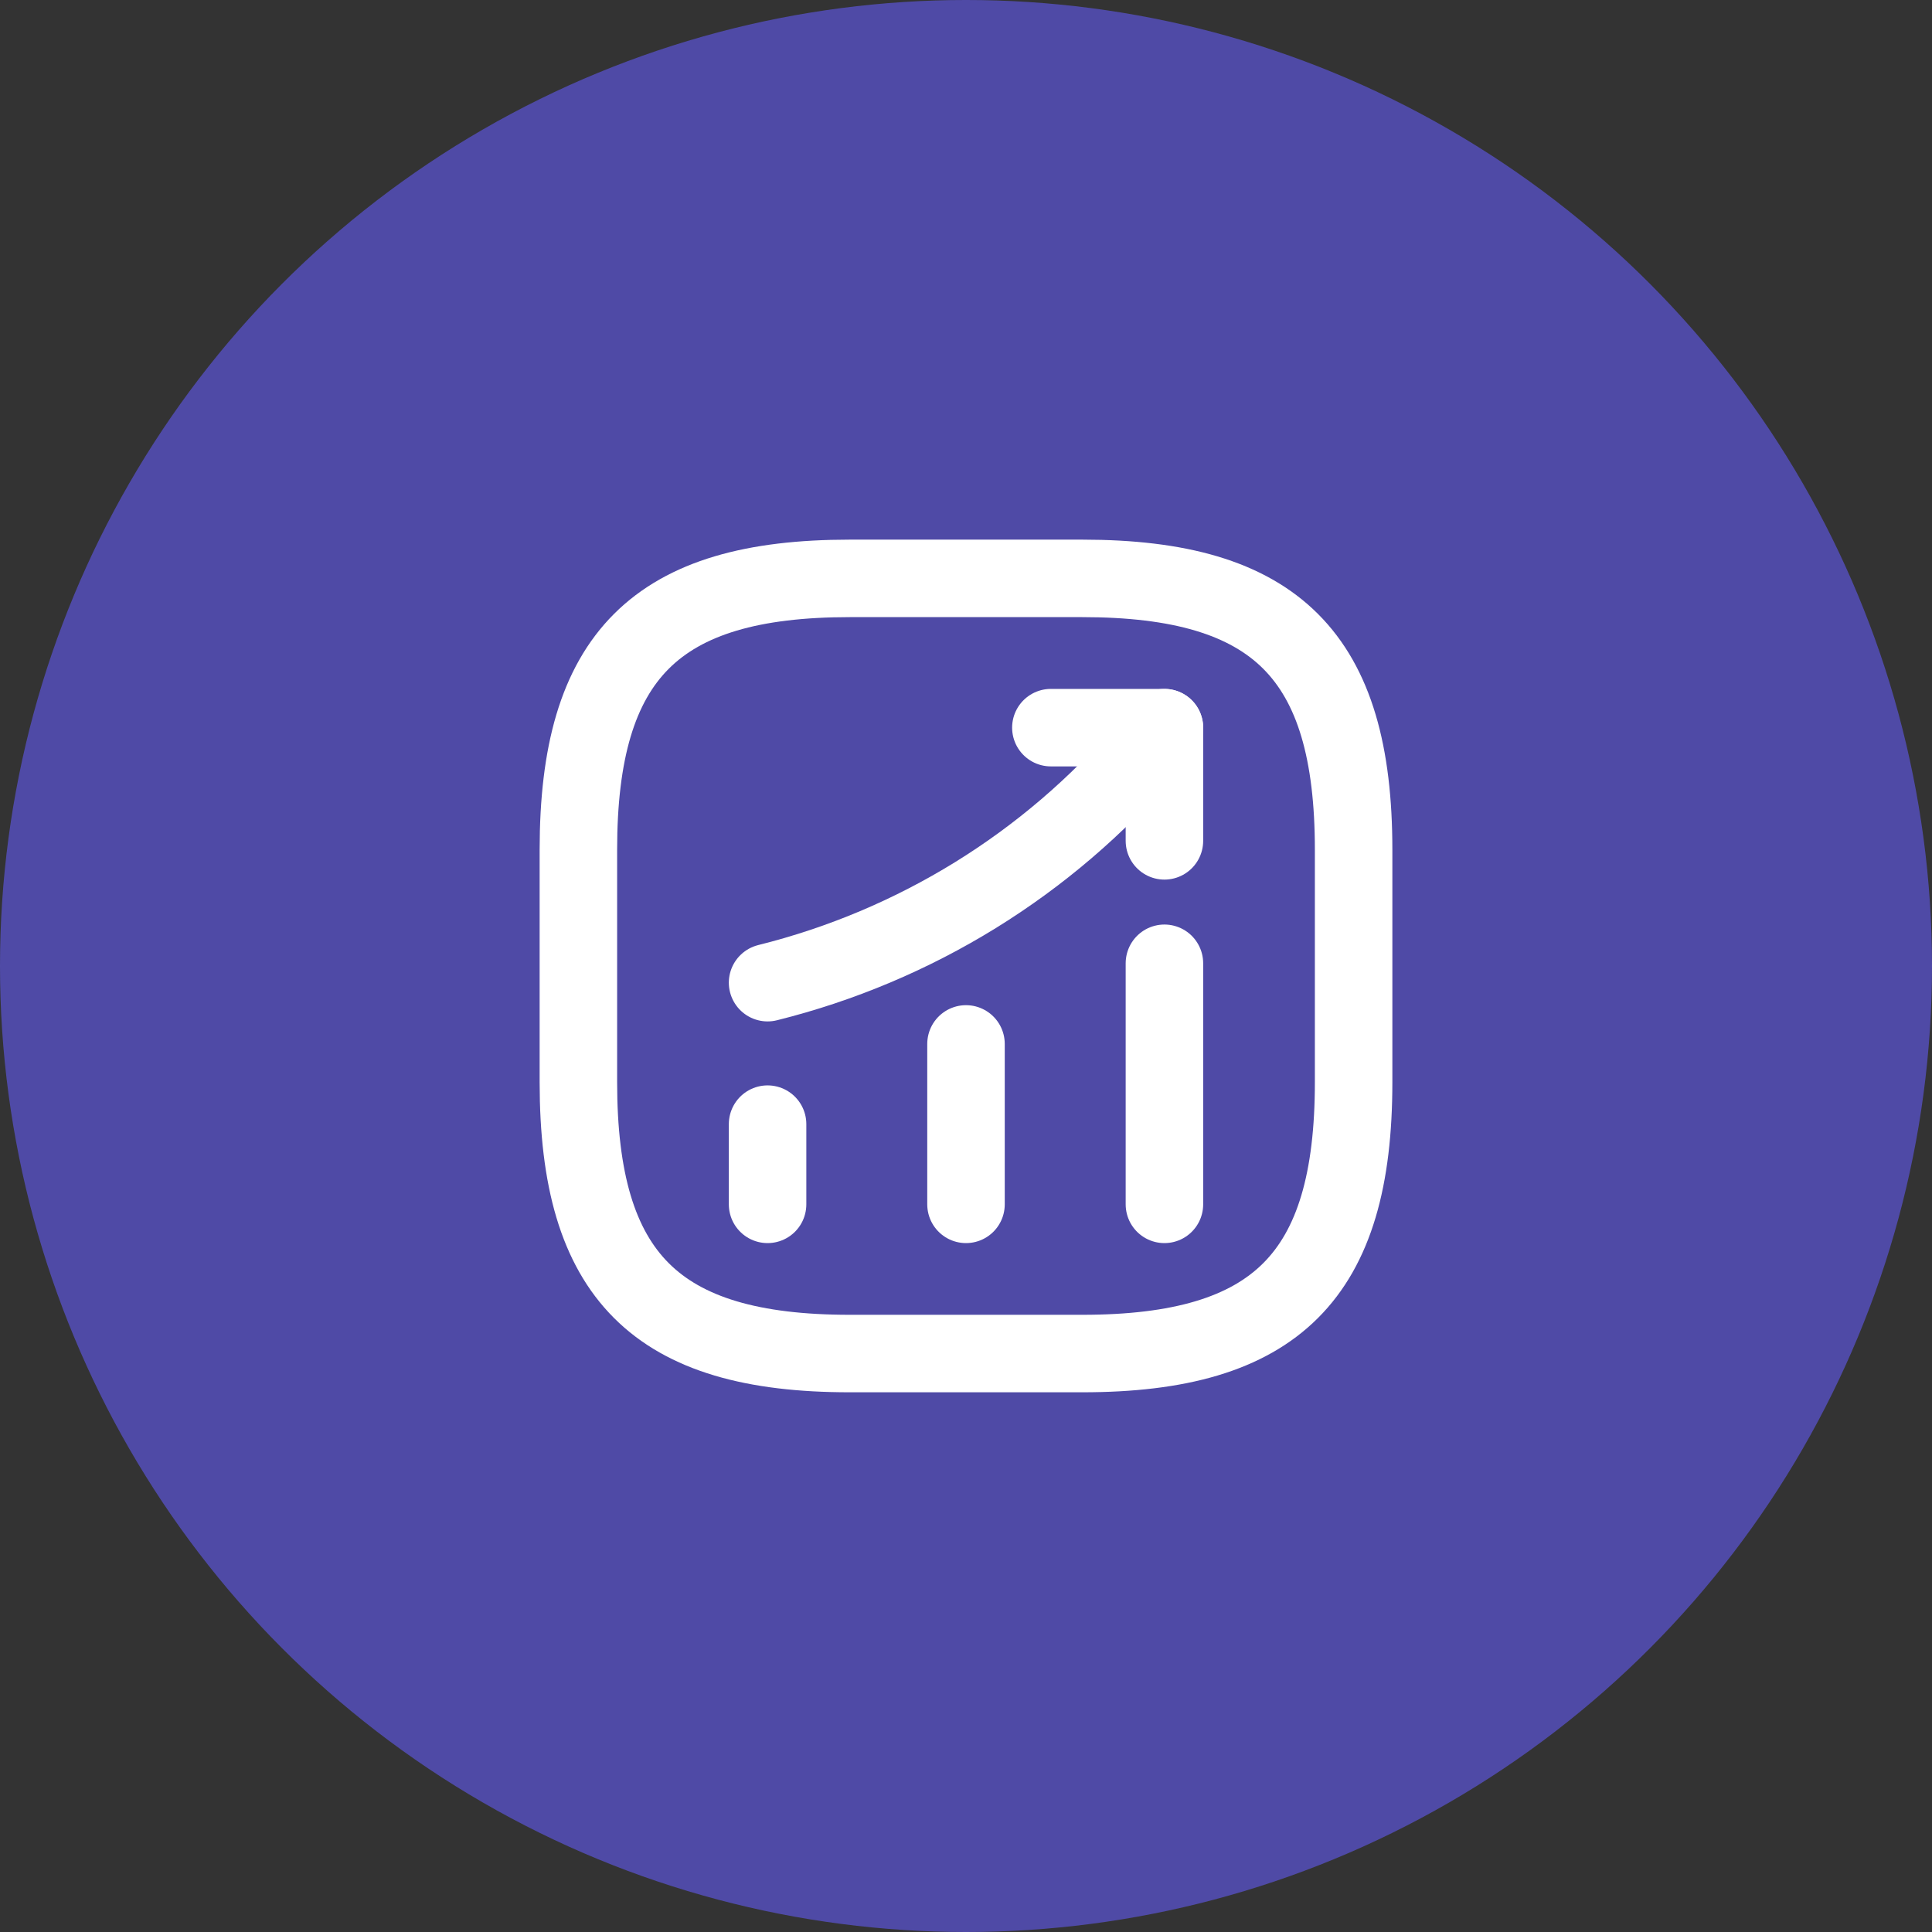 <svg width="27" height="27" viewBox="0 0 27 27" fill="none" xmlns="http://www.w3.org/2000/svg">
<rect x="0" y="0" width="27" height="27" fill="#333333" stroke="none"/>
<circle opacity="0.6" cx="13.5" cy="13.5" r="13.5" fill="#625BF4"/>
<path d="M10.727 16.831V15.71" stroke="white" stroke-width="1.083" stroke-linecap="round"/>
<path d="M13.5 16.831V14.589" stroke="white" stroke-width="1.083" stroke-linecap="round"/>
<path d="M16.273 16.831V13.462" stroke="white" stroke-width="1.083" stroke-linecap="round"/>
<path d="M16.273 10.169L16.024 10.461C14.643 12.076 12.79 13.219 10.727 13.733" stroke="white" stroke-width="1.083" stroke-linecap="round"/>
<path d="M14.686 10.169H16.273V11.751" stroke="white" stroke-width="1.083" stroke-linecap="round" stroke-linejoin="round"/>
<path d="M11.875 18.916H15.125C17.833 18.916 18.917 17.833 18.917 15.125V11.875C18.917 9.166 17.833 8.083 15.125 8.083H11.875C9.167 8.083 8.083 9.166 8.083 11.875V15.125C8.083 17.833 9.167 18.916 11.875 18.916Z" stroke="white" stroke-width="1.083" stroke-linecap="round" stroke-linejoin="round"/>
</svg>
